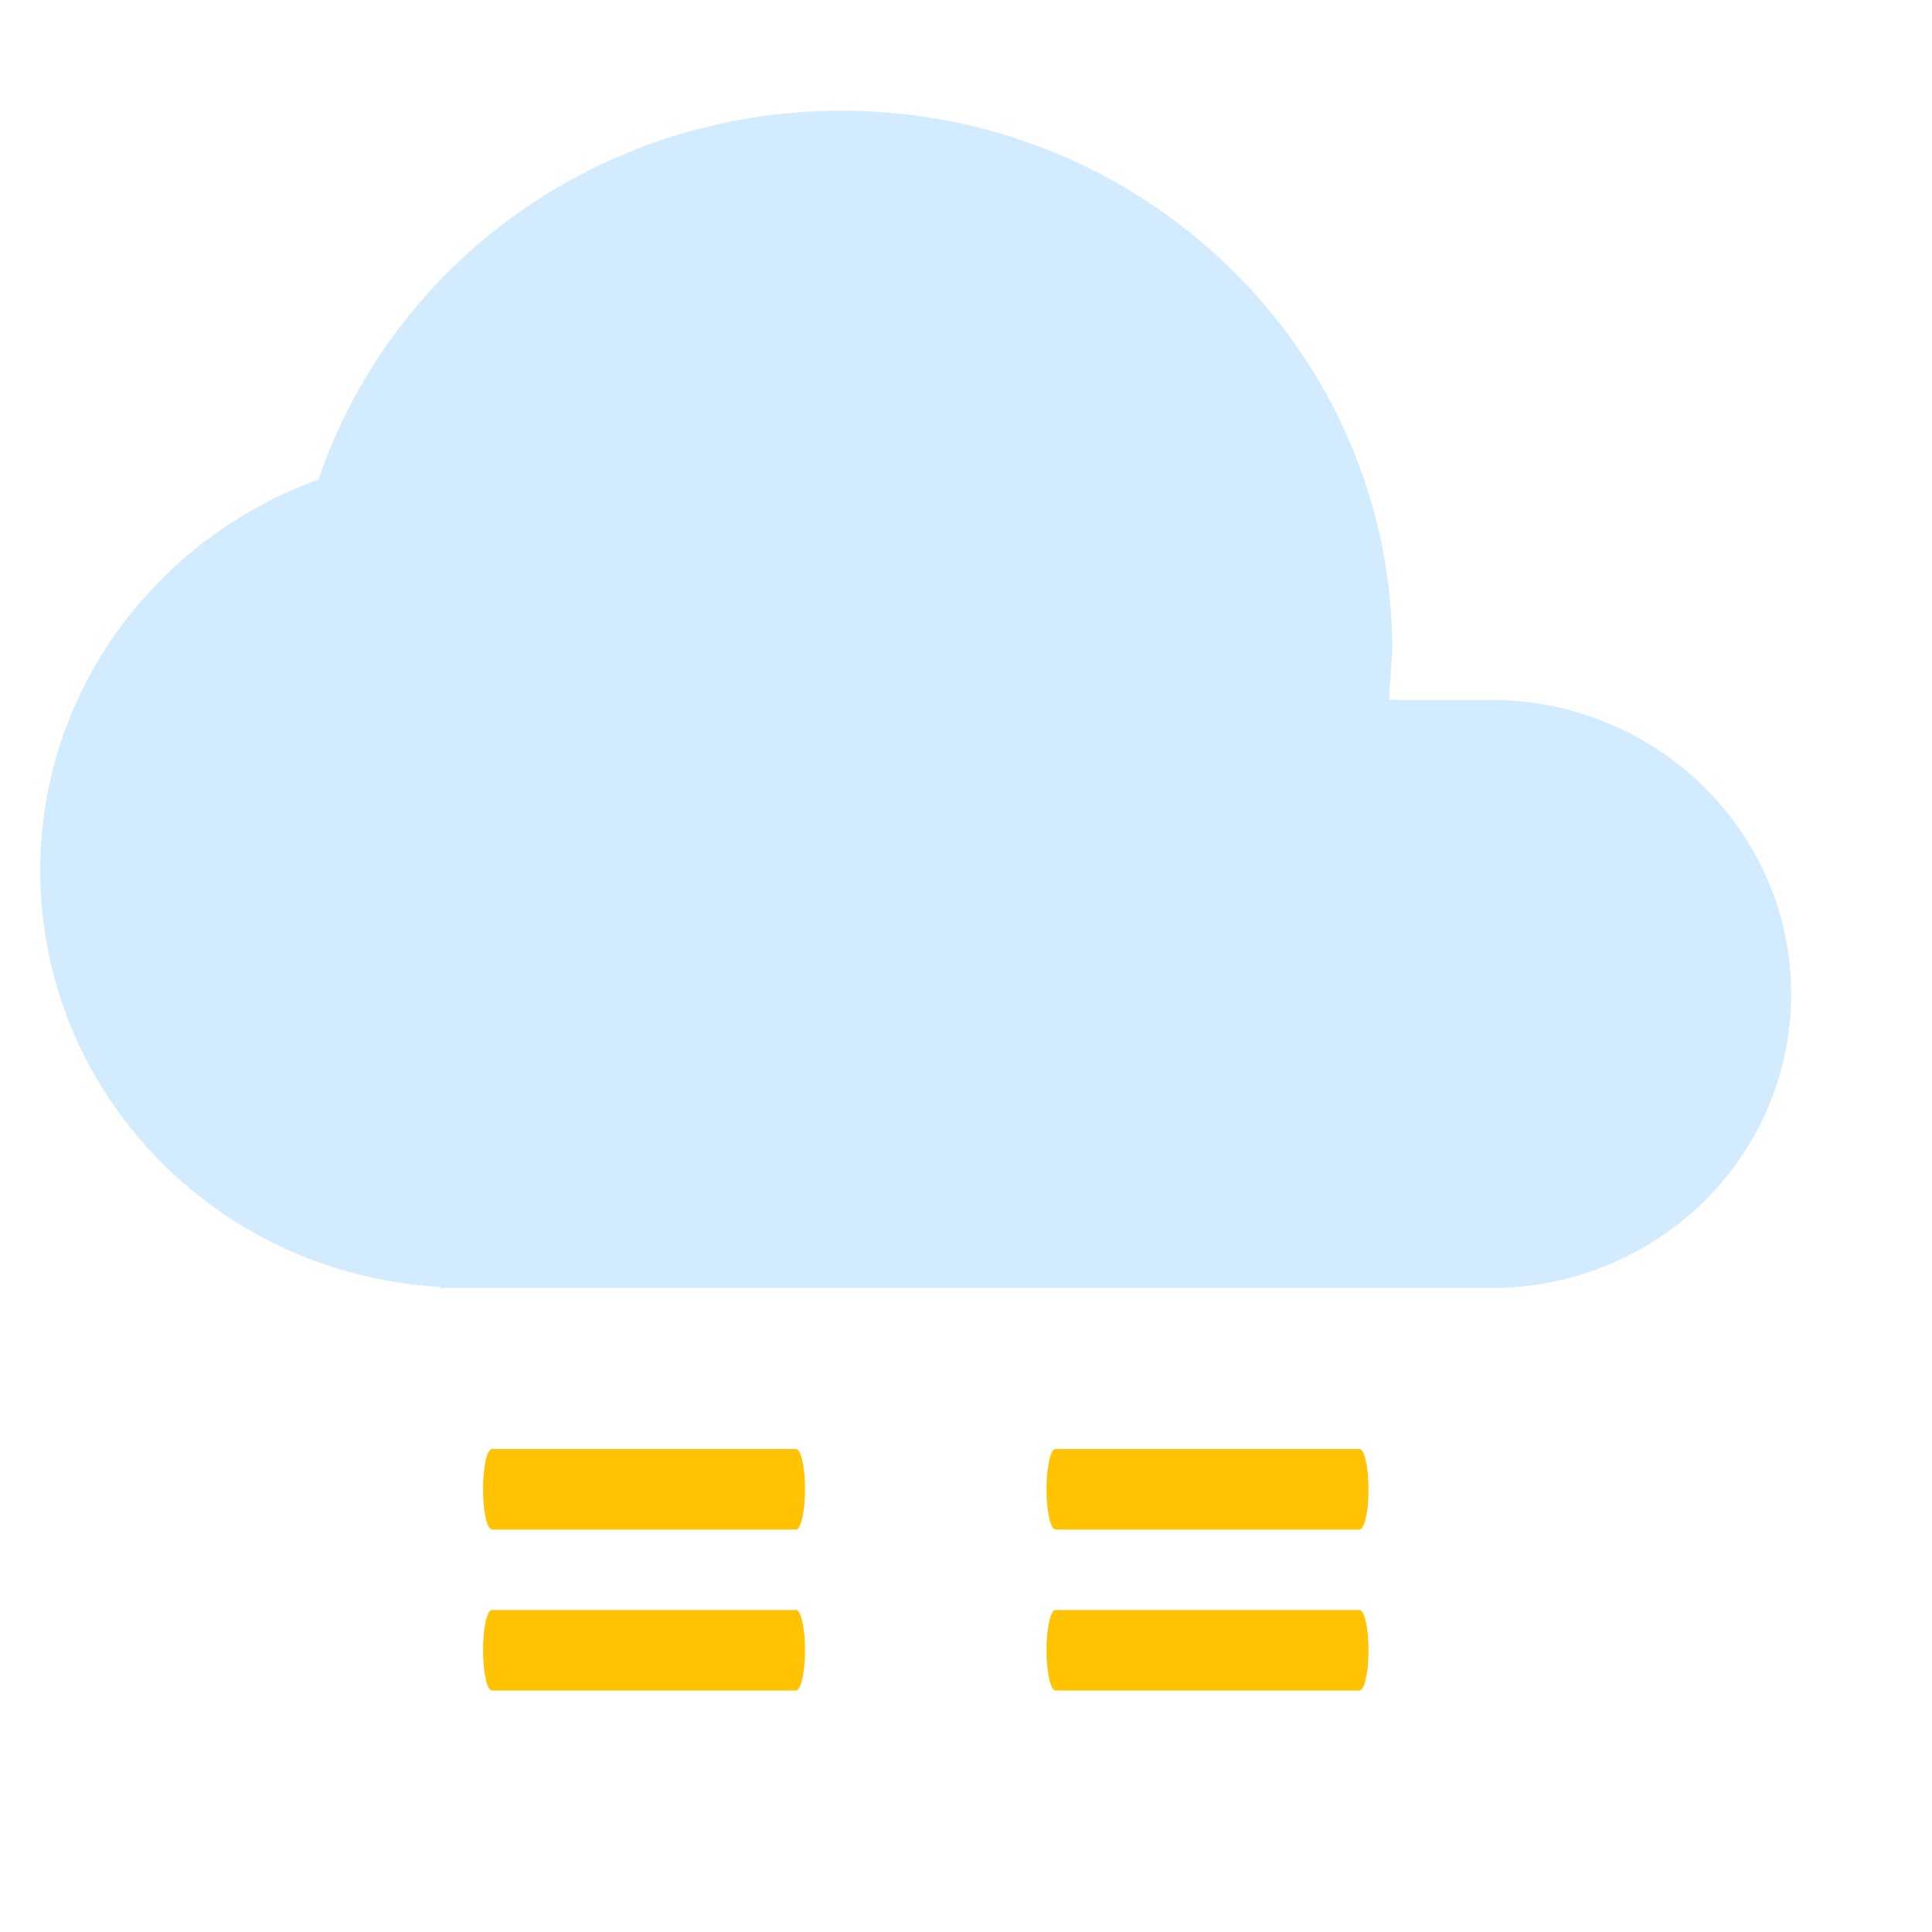 <?xml version="1.0" encoding="UTF-8"?>
<svg width="24px" height="24px" viewBox="0 0 24 24" version="1.1" xmlns="http://www.w3.org/2000/svg" xmlns:xlink="http://www.w3.org/1999/xlink">
    <title>雾</title>
    <g id="页面-2" stroke="none" stroke-width="1" fill="none" fill-rule="evenodd">
        <g id="雾" fill-rule="nonzero">
            <g id="duoyun" transform="translate(0.5, 1.375)">
                <path d="M16.754,7.32 L18.024,7.32 C20.085,7.32 21.75,8.963 21.75,10.972 C21.75,12.995 20.085,14.625 18.024,14.625 L4.968,14.625 L4.968,14.611 C2.188,14.456 0,12.195 0,9.441 C0,7.207 1.44,5.311 3.458,4.58 C4.361,1.911 6.93,0 9.951,0 C13.733,0 16.796,3.006 16.796,6.701 C16.782,6.912 16.768,7.123 16.754,7.32 L16.754,7.32 Z" id="路径" fill="#D3EBFF"></path>
                <path d="M9.389,18.625 C9.403,18.625 9.418,18.638 9.431,18.663 C9.445,18.688 9.457,18.725 9.467,18.771 C9.478,18.818 9.486,18.873 9.492,18.934 C9.497,18.994 9.5,19.059 9.5,19.125 C9.5,19.191 9.497,19.256 9.492,19.316 C9.486,19.377 9.478,19.432 9.467,19.479 C9.457,19.525 9.445,19.562 9.431,19.587 C9.418,19.612 9.403,19.625 9.389,19.625 L9.389,19.625 L5.611,19.625 C5.582,19.625 5.553,19.572 5.533,19.479 C5.512,19.385 5.5,19.258 5.5,19.125 C5.5,18.992 5.512,18.865 5.533,18.771 C5.553,18.678 5.582,18.625 5.611,18.625 L5.611,18.625 Z M16.389,18.625 C16.403,18.625 16.418,18.638 16.431,18.663 C16.445,18.688 16.457,18.725 16.467,18.771 C16.478,18.818 16.486,18.873 16.492,18.934 C16.497,18.994 16.5,19.059 16.5,19.125 C16.5,19.191 16.497,19.256 16.492,19.316 C16.486,19.377 16.478,19.432 16.467,19.479 C16.457,19.525 16.445,19.562 16.431,19.587 C16.418,19.612 16.403,19.625 16.389,19.625 L16.389,19.625 L12.611,19.625 C12.582,19.625 12.553,19.572 12.533,19.479 C12.512,19.385 12.5,19.258 12.5,19.125 C12.5,18.992 12.512,18.865 12.533,18.771 C12.553,18.678 12.582,18.625 12.611,18.625 L12.611,18.625 Z M9.389,16.625 C9.403,16.625 9.418,16.638 9.431,16.663 C9.445,16.688 9.457,16.725 9.467,16.771 C9.478,16.818 9.486,16.873 9.492,16.934 C9.497,16.994 9.5,17.059 9.5,17.125 C9.5,17.191 9.497,17.256 9.492,17.316 C9.486,17.377 9.478,17.432 9.467,17.479 C9.457,17.525 9.445,17.562 9.431,17.587 C9.418,17.612 9.403,17.625 9.389,17.625 L9.389,17.625 L5.611,17.625 C5.582,17.625 5.553,17.572 5.533,17.479 C5.512,17.385 5.5,17.258 5.5,17.125 C5.5,16.992 5.512,16.865 5.533,16.771 C5.553,16.678 5.582,16.625 5.611,16.625 L5.611,16.625 Z M16.389,16.625 C16.403,16.625 16.418,16.638 16.431,16.663 C16.445,16.688 16.457,16.725 16.467,16.771 C16.478,16.818 16.486,16.873 16.492,16.934 C16.497,16.994 16.5,17.059 16.5,17.125 C16.5,17.191 16.497,17.256 16.492,17.316 C16.486,17.377 16.478,17.432 16.467,17.479 C16.457,17.525 16.445,17.562 16.431,17.587 C16.418,17.612 16.403,17.625 16.389,17.625 L16.389,17.625 L12.611,17.625 C12.582,17.625 12.553,17.572 12.533,17.479 C12.512,17.385 12.5,17.258 12.5,17.125 C12.5,16.992 12.512,16.865 12.533,16.771 C12.553,16.678 12.582,16.625 12.611,16.625 L12.611,16.625 Z" id="形状结合" fill="#FFC303"></path>
            </g>
        </g>
    </g>
</svg>